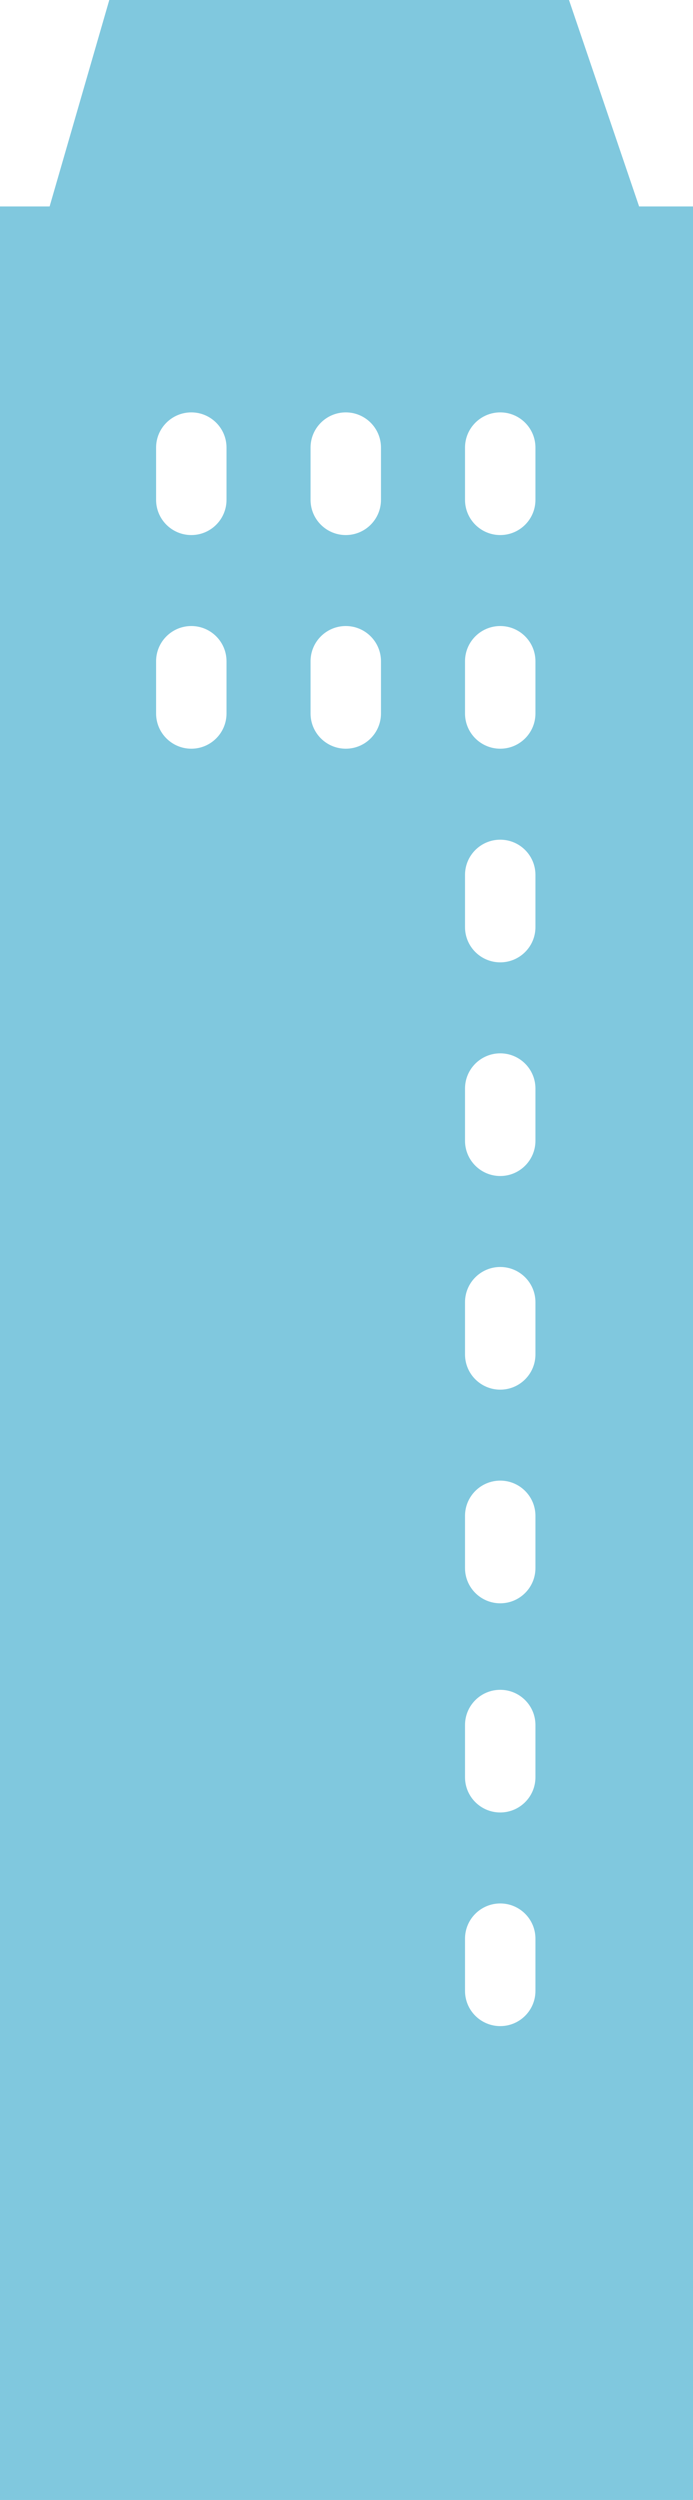 <svg version="1.1" id="图层_1" x="0px" y="0px" width="38.705px" height="139.6px" viewBox="0 0 38.705 139.6" enable-background="new 0 0 38.705 139.6" xml:space="preserve" xmlns="http://www.w3.org/2000/svg" xmlns:xlink="http://www.w3.org/1999/xlink" xmlns:xml="http://www.w3.org/XML/1998/namespace">
  <path fill="#80C8DE" d="M35.695,11.528L31.779-0.001H6.104L2.771,11.528H0v128.072h38.705V11.528H35.695z M12.651,39.841
	c0,1.086-0.881,1.967-1.966,1.967c-1.086,0-1.967-0.881-1.967-1.967v-2.916c0-1.086,0.881-1.967,1.967-1.967
	c1.085,0,1.966,0.881,1.966,1.967V39.841z M12.651,27.911c0,1.086-0.881,1.967-1.966,1.967c-1.086,0-1.967-0.881-1.967-1.967v-2.916
	c0-1.086,0.881-1.967,1.967-1.967c1.085,0,1.966,0.881,1.966,1.967V27.911z M21.278,39.841c0,1.086-0.88,1.967-1.966,1.967
	s-1.967-0.881-1.967-1.967v-2.916c0-1.086,0.881-1.967,1.967-1.967s1.966,0.881,1.966,1.967V39.841z M21.278,27.911
	c0,1.086-0.88,1.967-1.966,1.967s-1.967-0.881-1.967-1.967v-2.916c0-1.086,0.881-1.967,1.967-1.967s1.966,0.881,1.966,1.967V27.911z
	 M29.905,111.173c0,1.086-0.88,1.966-1.966,1.966s-1.967-0.88-1.967-1.966v-2.917c0-1.086,0.881-1.966,1.967-1.966
	s1.966,0.88,1.966,1.966V111.173z M29.905,99.243c0,1.086-0.88,1.966-1.966,1.966s-1.967-0.88-1.967-1.966v-2.917
	c0-1.086,0.881-1.966,1.967-1.966s1.966,0.88,1.966,1.966V99.243z M29.905,87.563c0,1.086-0.88,1.966-1.966,1.966
	s-1.967-0.88-1.967-1.966v-2.917c0-1.086,0.881-1.967,1.967-1.967s1.966,0.881,1.966,1.967V87.563z M29.905,75.632
	c0,1.086-0.88,1.967-1.966,1.967s-1.967-0.881-1.967-1.967v-2.916c0-1.086,0.881-1.967,1.967-1.967s1.966,0.881,1.966,1.967V75.632z
	 M29.905,63.702c0,1.086-0.88,1.967-1.966,1.967s-1.967-0.881-1.967-1.967v-2.918c0-1.085,0.881-1.965,1.967-1.965
	s1.966,0.88,1.966,1.965V63.702z M29.905,51.772c0,1.085-0.88,1.966-1.966,1.966s-1.967-0.881-1.967-1.966v-2.917
	c0-1.086,0.881-1.966,1.967-1.966s1.966,0.88,1.966,1.966V51.772z M29.905,39.841c0,1.086-0.88,1.967-1.966,1.967
	s-1.967-0.881-1.967-1.967v-2.916c0-1.086,0.881-1.967,1.967-1.967s1.966,0.881,1.966,1.967V39.841z M29.905,27.911
	c0,1.086-0.88,1.967-1.966,1.967s-1.967-0.881-1.967-1.967v-2.916c0-1.086,0.881-1.967,1.967-1.967s1.966,0.881,1.966,1.967V27.911z
	" class="color c1"/>
</svg>